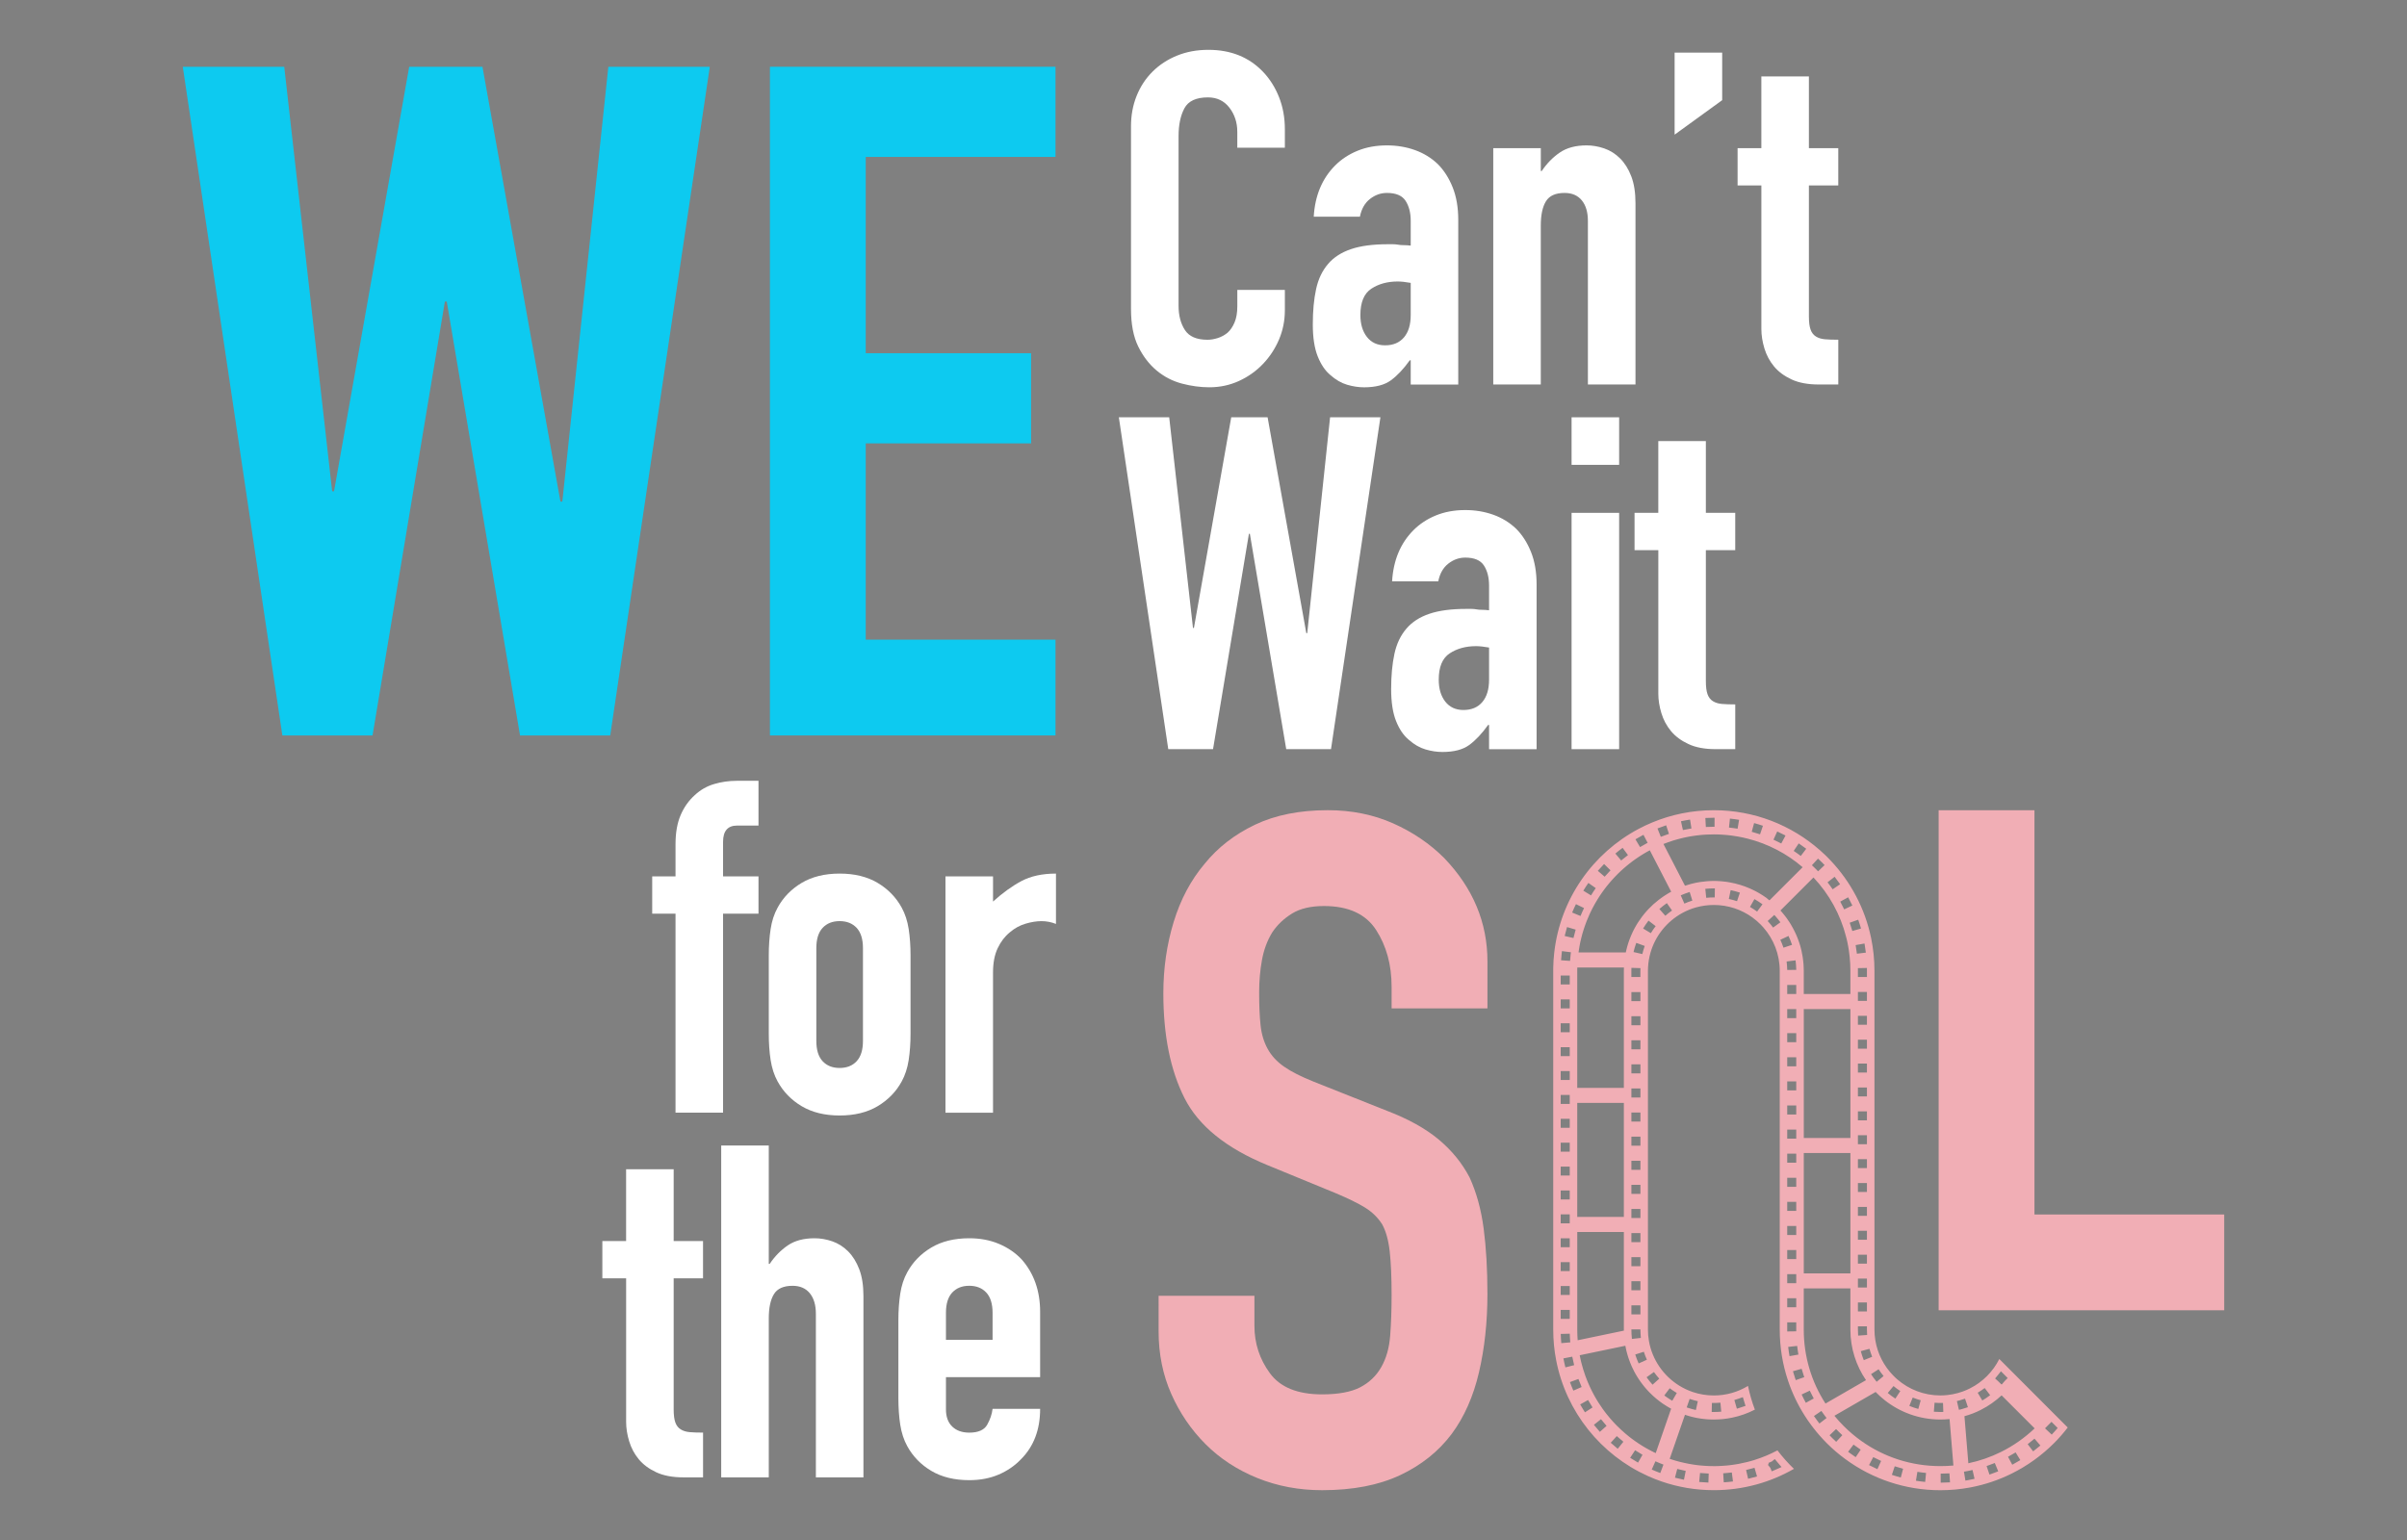 <?xml version="1.0" encoding="utf-8"?>
<!-- Generator: Adobe Illustrator 27.5.0, SVG Export Plug-In . SVG Version: 6.00 Build 0)  -->
<svg version="1.1" id="Layer_1" xmlns="http://www.w3.org/2000/svg" xmlns:xlink="http://www.w3.org/1999/xlink" x="0px" y="0px"
	 viewBox="0 0 1000 640" style="enable-background:new 0 0 1000 640;" xml:space="preserve">
<rect x="0" y="0" width="1000" height="640" fill="#808080" stroke="none"/>
<style type="text/css">
	.st0{fill:#0DCAF0;}
	.st1{fill:#F1AEB5;}
	.st2{fill:#FFFFFF;}
</style>
<g>
	<g>
		<path class="st0" d="M294.89,27.75l-41.37,277.89h-37.47l-30.44-180.32h-0.78l-30.05,180.32h-37.47L75.94,27.75h42.15
			l19.91,176.42h0.78L170,27.75h30.44l32.4,180.71h0.78l19.12-180.71H294.89z"/>
		<path class="st0" d="M319.87,305.65V27.75h118.65v37.47h-78.84v81.57h68.69v37.47h-68.69v81.57h78.84v39.81H319.87z"/>
	</g>
	<path class="st1" d="M617.96,419.07h-39.81v-8.98c0-9.11-2.15-16.98-6.44-23.61c-4.29-6.64-11.51-9.95-21.66-9.95
		c-5.46,0-9.89,1.04-13.27,3.12c-3.38,2.09-6.12,4.68-8.2,7.81c-2.09,3.38-3.51,7.22-4.29,11.51c-0.78,4.29-1.17,8.78-1.17,13.47
		c0,5.46,0.2,10.02,0.59,13.66c0.39,3.65,1.37,6.9,2.93,9.76c1.56,2.87,3.84,5.34,6.83,7.42c2.99,2.09,7.09,4.17,12.29,6.24
		l30.44,12.1c8.84,3.38,16,7.35,21.47,11.9c5.46,4.56,9.76,9.82,12.88,15.81c2.86,6.24,4.81,13.34,5.85,21.27
		c1.04,7.94,1.56,16.98,1.56,27.13c0,11.71-1.17,22.58-3.51,32.59c-2.34,10.02-6.12,18.54-11.32,25.57
		c-5.46,7.29-12.62,13.01-21.47,17.17c-8.85,4.16-19.65,6.24-32.39,6.24c-9.63,0-18.61-1.7-26.93-5.07
		c-8.33-3.38-15.48-8.06-21.47-14.05c-5.99-5.98-10.73-12.94-14.25-20.88c-3.51-7.93-5.27-16.59-5.27-25.96V538.5h39.81v12.49
		c0,7.29,2.15,13.86,6.44,19.71c4.29,5.85,11.51,8.78,21.66,8.78c6.76,0,12.03-0.98,15.81-2.93c3.77-1.95,6.7-4.74,8.78-8.39
		c2.08-3.64,3.32-8,3.71-13.08c0.39-5.07,0.59-10.73,0.59-16.98c0-7.28-0.26-13.27-0.78-17.95c-0.52-4.68-1.56-8.45-3.12-11.32
		c-1.82-2.86-4.23-5.2-7.22-7.03c-2.99-1.82-6.96-3.77-11.9-5.85l-28.49-11.71c-17.17-7.03-28.69-16.33-34.54-27.91
		c-5.85-11.57-8.78-26.08-8.78-43.52c0-10.4,1.43-20.3,4.29-29.66c2.86-9.37,7.15-17.43,12.88-24.2
		c5.46-6.76,12.42-12.16,20.88-16.2c8.45-4.03,18.54-6.05,30.25-6.05c9.89,0,18.93,1.82,27.13,5.46c8.2,3.65,15.28,8.46,21.27,14.44
		c11.97,12.49,17.95,26.8,17.95,42.93V419.07z"/>
	<polygon class="st1" points="924.06,504.72 924.06,544.53 805.42,544.53 805.42,336.72 845.23,336.72 845.23,504.72 	"/>
	<g>
		<path class="st2" d="M280.65,462.42v-82.71h-9.69v-15.5h9.69v-13.37c0-4.78,0.71-8.81,2.13-12.11c1.42-3.29,3.36-6.04,5.81-8.23
			c2.32-2.19,5-3.74,8.04-4.65c3.03-0.9,6.17-1.36,9.39-1.36h9.1v18.6h-8.91c-3.87,0-5.81,2.26-5.81,6.78v14.33h14.72v15.5h-14.72
			v82.71H280.65z"/>
		<path class="st2" d="M319.39,397.14c0-4,0.26-7.68,0.77-11.04c0.51-3.36,1.48-6.33,2.91-8.91c2.32-4.26,5.65-7.68,9.98-10.27
			c4.33-2.58,9.59-3.87,15.79-3.87c6.2,0,11.46,1.29,15.79,3.87c4.32,2.58,7.65,6.01,9.98,10.27c1.42,2.58,2.39,5.55,2.91,8.91
			c0.51,3.36,0.77,7.04,0.77,11.04v32.35c0,4-0.26,7.68-0.77,11.04c-0.52,3.36-1.49,6.33-2.91,8.91c-2.32,4.26-5.65,7.68-9.98,10.27
			c-4.33,2.58-9.59,3.87-15.79,3.87c-6.2,0-11.46-1.29-15.79-3.87c-4.33-2.58-7.65-6.01-9.98-10.27c-1.42-2.58-2.39-5.55-2.91-8.91
			c-0.52-3.36-0.77-7.04-0.77-11.04V397.14z M339.15,432.59c0,3.75,0.87,6.56,2.61,8.43c1.74,1.87,4.1,2.81,7.07,2.81
			c2.97,0,5.33-0.93,7.07-2.81c1.74-1.87,2.62-4.68,2.62-8.43v-38.55c0-3.74-0.87-6.55-2.62-8.43c-1.74-1.87-4.1-2.81-7.07-2.81
			c-2.97,0-5.33,0.94-7.07,2.81c-1.74,1.87-2.61,4.68-2.61,8.43V432.59z"/>
		<path class="st2" d="M392.8,462.42v-98.21h19.76v10.46c4-3.61,7.94-6.46,11.82-8.52c3.87-2.06,8.65-3.1,14.33-3.1v20.92
			c-1.94-0.77-3.94-1.16-6-1.16c-2.07,0-4.29,0.36-6.68,1.07c-2.39,0.71-4.55,1.91-6.49,3.58c-2.07,1.68-3.75,3.87-5.04,6.59
			c-1.29,2.71-1.94,6.07-1.94,10.07v58.3H392.8z"/>
	</g>
	<g>
		<path class="st2" d="M260.12,515.76v-29.83h19.76v29.83h12.2v15.5h-12.2v54.43c0,2.32,0.22,4.13,0.68,5.42
			c0.45,1.29,1.19,2.26,2.23,2.91c1.03,0.65,2.29,1.03,3.78,1.16c1.48,0.13,3.32,0.19,5.52,0.19v18.6h-8.14
			c-4.52,0-8.3-0.71-11.33-2.13c-3.04-1.42-5.46-3.23-7.26-5.42c-1.81-2.19-3.13-4.68-3.97-7.46c-0.84-2.78-1.26-5.45-1.26-8.04
			v-59.66h-9.88v-15.5H260.12z"/>
		<path class="st2" d="M299.63,613.97V476.05h19.76v49.2h0.39c2.06-3.1,4.55-5.65,7.46-7.65c2.91-2,6.62-3,11.14-3
			c2.45,0,4.91,0.42,7.36,1.26c2.45,0.84,4.65,2.23,6.59,4.16c1.94,1.94,3.49,4.42,4.65,7.46c1.16,3.04,1.74,6.75,1.74,11.14v75.35
			h-19.76v-67.99c0-3.61-0.84-6.46-2.52-8.52c-1.68-2.06-4.07-3.1-7.17-3.1c-3.75,0-6.33,1.16-7.75,3.49
			c-1.42,2.32-2.13,5.68-2.13,10.07v66.05H299.63z"/>
		<path class="st2" d="M432.12,572.32H393v13.37c0,3.1,0.87,5.49,2.61,7.17c1.74,1.68,4.1,2.52,7.07,2.52c3.74,0,6.23-1.1,7.46-3.29
			c1.23-2.19,1.97-4.39,2.23-6.59h19.76c0,8.65-2.65,15.63-7.94,20.92c-2.58,2.71-5.68,4.84-9.3,6.39
			c-3.62,1.55-7.68,2.32-12.2,2.32c-6.2,0-11.46-1.29-15.79-3.87c-4.33-2.58-7.65-6.01-9.98-10.27c-1.42-2.58-2.39-5.55-2.91-8.91
			c-0.52-3.36-0.77-7.04-0.77-11.04v-32.35c0-4,0.26-7.68,0.77-11.04c0.51-3.36,1.48-6.33,2.91-8.91c2.32-4.26,5.65-7.68,9.98-10.27
			c4.33-2.58,9.59-3.87,15.79-3.87c4.52,0,8.62,0.77,12.3,2.32c3.68,1.55,6.81,3.68,9.39,6.39c5.16,5.81,7.75,13.11,7.75,21.89
			V572.32z M393,556.83h19.37v-11.24c0-3.74-0.87-6.55-2.62-8.43c-1.74-1.87-4.1-2.81-7.07-2.81c-2.97,0-5.33,0.94-7.07,2.81
			c-1.74,1.87-2.61,4.68-2.61,8.43V556.83z"/>
	</g>
	<g>
		<path class="st2" d="M533.8,120.46v8.52c0,4.26-0.81,8.3-2.42,12.11c-1.62,3.81-3.84,7.2-6.68,10.17
			c-2.84,2.97-6.17,5.33-9.98,7.07c-3.81,1.74-7.91,2.62-12.3,2.62c-3.75,0-7.55-0.52-11.43-1.55c-3.87-1.03-7.36-2.84-10.46-5.42
			c-3.1-2.58-5.65-5.91-7.65-9.98c-2-4.07-3-9.26-3-15.59V52.47c0-4.52,0.77-8.72,2.32-12.59c1.55-3.87,3.74-7.23,6.59-10.07
			c2.84-2.84,6.23-5.07,10.17-6.68c3.94-1.61,8.3-2.42,13.08-2.42c9.3,0,16.85,3.04,22.66,9.1c2.84,2.97,5.07,6.49,6.68,10.56
			c1.61,4.07,2.42,8.49,2.42,13.27v7.75h-19.76V54.8c0-3.87-1.1-7.23-3.29-10.07c-2.2-2.84-5.17-4.26-8.91-4.26
			c-4.91,0-8.17,1.52-9.78,4.55c-1.62,3.04-2.42,6.88-2.42,11.53v70.51c0,4,0.87,7.36,2.62,10.07c1.74,2.71,4.87,4.07,9.39,4.07
			c1.29,0,2.68-0.22,4.17-0.68c1.48-0.45,2.87-1.19,4.16-2.23c1.16-1.03,2.13-2.45,2.91-4.26c0.77-1.81,1.16-4.07,1.16-6.78v-6.78
			H533.8z"/>
		<path class="st2" d="M586.09,159.79v-10.07h-0.39c-2.58,3.62-5.2,6.39-7.84,8.33c-2.65,1.94-6.36,2.91-11.14,2.91
			c-2.32,0-4.68-0.36-7.07-1.07c-2.39-0.71-4.68-2.03-6.88-3.97c-2.2-1.81-3.97-4.42-5.33-7.84c-1.36-3.42-2.03-7.84-2.03-13.27
			c0-5.55,0.45-10.43,1.36-14.62c0.9-4.2,2.58-7.71,5.04-10.56c2.32-2.71,5.49-4.75,9.49-6.1c4-1.36,9.1-2.03,15.3-2.03
			c0.64,0,1.36,0,2.13,0c0.77,0,1.48,0.07,2.13,0.19c0.65,0.13,1.42,0.19,2.32,0.19c0.9,0,1.87,0.07,2.91,0.19V91.8
			c0-3.36-0.71-6.13-2.13-8.33c-1.42-2.19-4-3.29-7.75-3.29c-2.58,0-4.94,0.84-7.07,2.52c-2.13,1.68-3.52,4.13-4.16,7.36H545.8
			c0.51-8.78,3.49-15.88,8.91-21.31c2.58-2.58,5.68-4.62,9.3-6.1c3.61-1.48,7.68-2.23,12.2-2.23c4.13,0,8.01,0.65,11.62,1.94
			c3.61,1.29,6.78,3.23,9.49,5.81c2.58,2.58,4.65,5.81,6.2,9.69c1.55,3.87,2.32,8.4,2.32,13.56v68.38H586.09z M586.09,117.56
			c-2.2-0.39-4-0.58-5.42-0.58c-4.26,0-7.91,1-10.94,3c-3.04,2-4.55,5.65-4.55,10.94c0,3.75,0.9,6.78,2.71,9.1
			c1.81,2.32,4.32,3.49,7.55,3.49c3.36,0,5.97-1.1,7.84-3.29c1.87-2.19,2.81-5.29,2.81-9.3V117.56z"/>
		<path class="st2" d="M620.38,159.79V61.58h19.76v9.49h0.39c2.06-3.1,4.55-5.65,7.46-7.65c2.91-2,6.62-3,11.14-3
			c2.45,0,4.91,0.42,7.36,1.26c2.45,0.84,4.65,2.23,6.59,4.16c1.94,1.94,3.49,4.42,4.65,7.46c1.16,3.04,1.74,6.75,1.74,11.14v75.35
			H659.7V91.8c0-3.61-0.84-6.46-2.52-8.52c-1.68-2.06-4.07-3.1-7.17-3.1c-3.75,0-6.33,1.16-7.75,3.49
			c-1.42,2.32-2.13,5.68-2.13,10.07v66.05H620.38z"/>
		<path class="st2" d="M695.73,55.96V21.87h19.76v19.76L695.73,55.96z"/>
		<path class="st2" d="M731.76,61.58V31.75h19.76v29.83h12.2v15.5h-12.2v54.43c0,2.32,0.22,4.13,0.68,5.42
			c0.45,1.29,1.19,2.26,2.23,2.91c1.03,0.65,2.29,1.03,3.78,1.16c1.48,0.13,3.32,0.19,5.52,0.19v18.6h-8.14
			c-4.52,0-8.3-0.71-11.33-2.13c-3.04-1.42-5.46-3.23-7.26-5.42c-1.81-2.19-3.13-4.68-3.97-7.46c-0.84-2.78-1.26-5.45-1.26-8.04
			V77.07h-9.88v-15.5H731.76z"/>
	</g>
	<g>
		<path class="st2" d="M573.5,173.42l-20.53,137.92h-18.6l-15.11-89.49h-0.39l-14.91,89.49h-18.6l-20.53-137.92h20.92l9.88,87.55
			h0.39l15.5-87.55h15.11l16.08,89.69h0.39l9.49-89.69H573.5z"/>
		<path class="st2" d="M618.64,311.34v-10.07h-0.39c-2.58,3.62-5.2,6.39-7.84,8.33c-2.65,1.94-6.36,2.91-11.14,2.91
			c-2.32,0-4.68-0.36-7.07-1.07c-2.39-0.71-4.68-2.03-6.88-3.97c-2.2-1.81-3.97-4.42-5.33-7.84c-1.36-3.42-2.03-7.84-2.03-13.27
			c0-5.55,0.45-10.43,1.36-14.62c0.9-4.2,2.58-7.71,5.04-10.56c2.32-2.71,5.49-4.75,9.49-6.1c4-1.36,9.1-2.03,15.3-2.03
			c0.65,0,1.36,0,2.13,0s1.48,0.07,2.13,0.19c0.64,0.13,1.42,0.19,2.32,0.19c0.9,0,1.87,0.07,2.91,0.19v-10.27
			c0-3.36-0.71-6.13-2.13-8.33c-1.42-2.19-4-3.29-7.75-3.29c-2.58,0-4.94,0.84-7.07,2.52c-2.13,1.68-3.52,4.13-4.16,7.36h-19.18
			c0.52-8.78,3.49-15.88,8.91-21.31c2.58-2.58,5.68-4.62,9.3-6.1c3.61-1.48,7.68-2.23,12.2-2.23c4.13,0,8,0.65,11.62,1.94
			c3.61,1.29,6.78,3.23,9.49,5.81c2.58,2.58,4.65,5.81,6.2,9.69c1.55,3.87,2.32,8.4,2.32,13.56v68.38H618.64z M618.64,269.11
			c-2.2-0.39-4-0.58-5.42-0.58c-4.26,0-7.91,1-10.94,3c-3.04,2-4.55,5.65-4.55,10.94c0,3.75,0.9,6.78,2.71,9.1
			c1.81,2.32,4.33,3.49,7.55,3.49c3.36,0,5.97-1.1,7.84-3.29c1.87-2.19,2.81-5.29,2.81-9.3V269.11z"/>
		<path class="st2" d="M652.92,193.18v-19.76h19.76v19.76H652.92z M652.92,311.34v-98.21h19.76v98.21H652.92z"/>
		<path class="st2" d="M688.95,213.13V183.3h19.76v29.83h12.2v15.5h-12.2v54.43c0,2.32,0.22,4.13,0.68,5.42
			c0.45,1.29,1.19,2.26,2.23,2.91c1.03,0.65,2.29,1.03,3.78,1.16c1.48,0.13,3.32,0.19,5.52,0.19v18.6h-8.14
			c-4.52,0-8.3-0.71-11.33-2.13c-3.04-1.42-5.46-3.23-7.26-5.42c-1.81-2.19-3.13-4.68-3.97-7.46c-0.84-2.78-1.26-5.45-1.26-8.04
			v-59.66h-9.88v-15.5H688.95z"/>
	</g>
	<path d="M684.99,602.43c0.94,0.52,1.91,1.01,2.89,1.46C686.89,603.43,685.93,602.94,684.99,602.43z M748.44,395.07
		c0.19,0.86,0.36,1.74,0.5,2.62C748.81,396.81,748.64,395.93,748.44,395.07z M739.87,378.56c-0.02-0.01-0.04-0.03-0.05-0.05
		c0.04,0.04,0.07,0.07,0.1,0.12c0.04,0.04,0.07,0.07,0.11,0.11C739.97,378.68,739.92,378.61,739.87,378.56z M735,374.01
		c-0.04-0.03-0.08-0.06-0.12-0.09c-0.08-0.06-0.15-0.12-0.23-0.17c0.15,0.11,0.31,0.23,0.46,0.36
		C735.08,374.07,735.04,374.03,735,374.01z M747.79,392.62c-0.04-0.12-0.07-0.23-0.11-0.35c0.04,0.13,0.08,0.26,0.12,0.39
		c0.03,0.09,0.06,0.19,0.09,0.29C747.85,392.84,747.82,392.73,747.79,392.62z M746.79,389.76c-0.03-0.08-0.06-0.16-0.1-0.24
		c0.09,0.23,0.18,0.46,0.27,0.69C746.9,390.06,746.85,389.91,746.79,389.76z M747.1,390.58c0.04,0.11,0.08,0.21,0.11,0.32
		c0.08,0.22,0.16,0.44,0.24,0.67C747.34,391.24,747.22,390.91,747.1,390.58z M744.3,384.64c-0.08-0.14-0.16-0.27-0.24-0.41
		c0.11,0.19,0.22,0.39,0.34,0.59C744.37,384.76,744.33,384.7,744.3,384.64z M745.14,386.16c-0.06-0.11-0.11-0.22-0.17-0.32
		c0.09,0.17,0.19,0.36,0.28,0.54C745.21,386.3,745.17,386.23,745.14,386.16z M742.92,382.47c0.04,0.06,0.09,0.13,0.13,0.2
		c0.17,0.24,0.32,0.49,0.49,0.74C743.35,383.09,743.14,382.77,742.92,382.47z M742.37,381.67c0.08,0.11,0.16,0.22,0.24,0.34
		c0.06,0.07,0.11,0.15,0.16,0.22C742.64,382.05,742.51,381.86,742.37,381.67z M740.77,379.61c0.05,0.05,0.09,0.11,0.13,0.16h0.01
		C740.86,379.71,740.81,379.66,740.77,379.61z M732.6,372.28c0.04,0.03,0.09,0.06,0.14,0.09c0.16,0.1,0.31,0.21,0.47,0.32
		C733.01,372.54,732.81,372.4,732.6,372.28z M728.29,369.81c0.08,0.03,0.14,0.07,0.22,0.11c0.03,0.01,0.07,0.03,0.1,0.04
		C728.5,369.92,728.4,369.87,728.29,369.81z M727.76,369.56c0.03,0.01,0.04,0.02,0.07,0.04c0.01,0.01,0.03,0.01,0.04,0.01
		C727.83,369.6,727.8,369.58,727.76,369.56z"/>
	<path d="M747.79,392.62c-0.04-0.12-0.07-0.23-0.11-0.35c0.04,0.13,0.08,0.26,0.12,0.39C747.8,392.65,747.79,392.63,747.79,392.62z
		 M735,374.01c-0.04-0.03-0.08-0.06-0.12-0.09c-0.08-0.06-0.15-0.12-0.23-0.17c0.15,0.11,0.31,0.23,0.46,0.36
		C735.08,374.07,735.04,374.03,735,374.01z"/>
	<path d="M739.87,378.56c-0.02-0.01-0.04-0.03-0.05-0.05c0.04,0.04,0.07,0.07,0.1,0.12C739.9,378.6,739.88,378.58,739.87,378.56z
		 M744.3,384.64c-0.08-0.14-0.16-0.27-0.24-0.41c0.11,0.19,0.22,0.39,0.34,0.59C744.37,384.76,744.33,384.7,744.3,384.64z
		 M745.14,386.16c-0.06-0.11-0.11-0.22-0.17-0.32c0.09,0.17,0.19,0.36,0.28,0.54C745.21,386.3,745.17,386.23,745.14,386.16z
		 M746.79,389.76c-0.03-0.08-0.06-0.16-0.1-0.24c0.09,0.23,0.18,0.46,0.27,0.69C746.9,390.06,746.85,389.91,746.79,389.76z
		 M747.1,390.58c0.04,0.11,0.08,0.21,0.11,0.32c0.08,0.22,0.16,0.44,0.24,0.67C747.34,391.24,747.22,390.91,747.1,390.58z"/>
	<path class="st1" d="M830.62,564.78c-2.64,5.26-6.91,9.55-12.16,12.2c-1.02,0.52-2.07,0.97-3.16,1.36
		c-0.66,0.24-1.32,0.44-2.01,0.62c-1.35,0.37-2.74,0.64-4.16,0.79c-0.99,0.11-1.99,0.17-3.01,0.17c-6.82,0-13.07-2.51-17.86-6.65
		c-0.66-0.57-1.28-1.16-1.87-1.79c-0.89-0.92-1.71-1.89-2.46-2.93c-3.26-4.51-5.18-10.03-5.18-16v-149.1
		c0-4.66-0.48-9.22-1.39-13.61c-2.55-12.34-8.52-23.44-16.86-32.26c-0.47-0.49-0.94-0.98-1.42-1.46c-0.26-0.26-0.51-0.51-0.77-0.76
		c-0.75-0.72-1.52-1.42-2.3-2.11h-0.01c-11.74-10.3-27.13-16.54-43.98-16.54c-9.05,0-17.67,1.8-25.54,5.07
		c-1.94,0.79-3.82,1.69-5.66,2.66c-19,10.07-32.56,29.04-35.1,51.37c-0.24,2.06-0.38,4.14-0.42,6.25c-0.01,0.46-0.01,0.93-0.01,1.39
		v149.1c0,2.19,0.11,4.36,0.31,6.49c0.2,2.09,0.5,4.16,0.9,6.2c4.14,21.53,18.63,39.38,38.09,48.16c1.89,0.86,3.84,1.62,5.82,2.31
		c6.78,2.32,14.05,3.58,21.62,3.58c12.11,0,23.47-3.22,33.26-8.86c-2.47-2.38-4.76-4.95-6.84-7.68c-3.02,1.6-6.2,2.94-9.51,3.97
		c0.01,0,0.01,0.01,0.01,0.01c-0.47,0.14-0.94,0.28-1.41,0.41c-0.3,0.09-0.61,0.17-0.91,0.25c-0.26,0.07-0.51,0.14-0.77,0.2
		c-1.11,0.28-2.24,0.52-3.37,0.74c-0.21,0.04-0.41,0.08-0.62,0.11c-0.31,0.05-0.61,0.11-0.91,0.15c-0.47,0.07-0.94,0.14-1.41,0.21
		c-0.36,0.05-0.71,0.09-1.07,0.13c-0.32,0.04-0.66,0.07-0.99,0.11c-0.77,0.07-1.56,0.13-2.33,0.17c-0.24,0.02-0.49,0.03-0.74,0.03
		c-0.14,0.01-0.28,0.02-0.42,0.02c-0.27,0.01-0.54,0.02-0.81,0.03c-0.39,0.01-0.77,0.01-1.16,0.01c-0.58,0-1.16-0.01-1.74-0.03
		c-0.34-0.01-0.67-0.02-1-0.04c-0.13,0-0.26-0.01-0.38-0.02c-0.36-0.02-0.72-0.04-1.09-0.07c-0.09-0.01-0.18-0.01-0.27-0.02
		c-0.44-0.03-0.88-0.07-1.32-0.11c-0.41-0.04-0.81-0.09-1.22-0.14c-0.19-0.03-0.38-0.05-0.57-0.08c-0.33-0.04-0.66-0.09-0.99-0.14
		c-0.06-0.01-0.12-0.01-0.19-0.03c-0.31-0.05-0.62-0.1-0.94-0.16c-0.24-0.04-0.49-0.08-0.74-0.13c-1.19-0.22-2.36-0.48-3.51-0.77
		c-0.36-0.09-0.72-0.18-1.07-0.28c-0.02-0.01-0.05-0.01-0.07-0.02c-0.26-0.06-0.51-0.14-0.76-0.21c-0.23-0.07-0.46-0.13-0.69-0.21
		c-0.61-0.18-1.21-0.37-1.8-0.58l6.35-18.3c0.24,0.08,0.47,0.16,0.71,0.23c0.24,0.07,0.47,0.15,0.72,0.22
		c0.21,0.07,0.43,0.13,0.65,0.19c0.19,0.06,0.39,0.11,0.59,0.16c0.19,0.05,0.38,0.1,0.57,0.14c0.12,0.03,0.24,0.06,0.37,0.09
		c0.29,0.07,0.57,0.13,0.86,0.19c0.31,0.06,0.61,0.12,0.92,0.17c0.28,0.06,0.57,0.1,0.85,0.14c0.04,0.01,0.07,0.01,0.11,0.02
		c0.22,0.03,0.44,0.06,0.66,0.09c0.62,0.08,1.24,0.15,1.87,0.2c0.26,0.02,0.51,0.04,0.77,0.06c0.16,0.01,0.32,0.02,0.48,0.02
		c0.3,0.02,0.6,0.03,0.9,0.04c0.32,0.01,0.64,0.01,0.96,0.01c0.66,0,1.32-0.02,1.98-0.06c0.56-0.02,1.12-0.07,1.69-0.12
		c1.32-0.13,2.64-0.33,3.94-0.6c3.33-0.69,6.5-1.82,9.44-3.34c-1.2-3.17-2.16-6.47-2.86-9.85c-4.14,2.52-9,3.97-14.19,3.97
		c-3.04,0-5.98-0.5-8.72-1.42c-2.01-0.68-3.91-1.58-5.68-2.68c-6.52-4.05-11.23-10.76-12.58-18.61c-0.26-1.51-0.4-3.07-0.4-4.66
		v-149.1c0-0.47,0.01-0.93,0.04-1.39c0.11-2.16,0.47-4.25,1.05-6.25c2.04-7.03,6.84-12.9,13.14-16.37c1.82-1,3.77-1.81,5.81-2.37
		h0.01c2.33-0.64,4.79-0.99,7.33-0.99c5.97,0,11.49,1.91,15.99,5.16c1.23,0.89,2.39,1.88,3.45,2.96c0.41,0.41,0.79,0.83,1.17,1.26
		c4.22,4.82,6.77,11.12,6.77,18v149.1c0,7.39,1.2,14.5,3.42,21.15c1.73,5.17,4.07,10.07,6.95,14.59c0.86,1.36,1.77,2.69,2.74,3.98
		c0.29,0.39,0.58,0.77,0.87,1.15c1.76,2.27,3.67,4.44,5.7,6.46c2.36,2.35,4.9,4.52,7.59,6.49c11.05,8.12,24.7,12.92,39.47,12.92
		c2.11,0,4.19-0.1,6.25-0.29c2.1-0.19,4.17-0.49,6.2-0.87c6.04-1.14,11.79-3.09,17.13-5.74c6.55-3.24,12.48-7.52,17.6-12.63
		c2.05-2.05,3.96-4.23,5.72-6.53L830.62,564.78z M734.66,607.98c0.48-0.2,0.97-0.4,1.45-0.61l1.24-1.01
		c0.38,0.47,0.77,0.94,1.17,1.41l1.63,1.91l-2.29,1.02c-0.59,0.26-1.18,0.51-1.78,0.76l-0.6-1.48c-0.35-0.41-0.69-0.83-1.03-1.25
		l0.4-0.32L734.66,607.98z M728.92,609.99l1.05,3.6c-1.22,0.36-2.47,0.68-3.71,0.97l-0.84-3.66
		C726.59,610.63,727.77,610.33,728.92,609.99z M719.5,611.95l0.47,3.72c-1.26,0.16-2.55,0.28-3.82,0.36l-0.24-3.74
		C717.1,612.21,718.31,612.1,719.5,611.95z M706.29,612.15c1.19,0.11,2.4,0.19,3.6,0.23l-0.13,3.75c-1.28-0.05-2.56-0.13-3.82-0.25
		L706.29,612.15z M696.82,610.47c1.16,0.3,2.34,0.57,3.52,0.81l-0.73,3.68c-1.25-0.25-2.51-0.54-3.74-0.86L696.82,610.47z
		 M722.22,581.29l1.86-0.66l0.68,2.24c0.07,0.23,0.14,0.45,0.21,0.67c0.08,0.26,0.15,0.49,0.23,0.71l-1.72,0.57
		c-0.43,0.15-0.86,0.3-1.3,0.43l-0.54,0.18c0,0,0-0.01-0.01-0.02c-0.01,0-0.03,0.01-0.04,0.01l-0.53-1.83h0l-0.51-1.77
		C721.11,581.67,721.67,581.48,722.22,581.29z M711.22,583.04c1.18,0.03,2.37-0.01,3.54-0.11l0.34,3.73
		c-1.02,0.09-2.06,0.14-3.09,0.14c-0.29,0-0.59,0-0.88-0.01L711.22,583.04z M701.98,581.36l0.32,0.11c1,0.34,2.04,0.62,3.07,0.85
		l-0.81,3.66c-1.17-0.26-2.33-0.58-3.46-0.96l-0.36-0.13L701.98,581.36z M803.72,582.95c1.16,0.09,2.35,0.12,3.51,0.08l0.13,3.75
		c-0.41,0.01-0.81,0.02-1.22,0.02c-0.9,0-1.81-0.04-2.71-0.11L803.72,582.95z M794.65,580.8c1.08,0.44,2.19,0.82,3.32,1.13l-1,3.61
		c-1.26-0.35-2.52-0.78-3.73-1.27L794.65,580.8z M786.67,576.02c0.9,0.74,1.85,1.45,2.82,2.08l-2.05,3.14
		c-1.09-0.71-2.16-1.5-3.17-2.34L786.67,576.02z M780.48,569.04c0.29,0.44,0.59,0.89,0.91,1.33c0.36,0.5,0.75,1.01,1.16,1.5
		l-2.89,2.38c-0.46-0.56-0.9-1.13-1.3-1.69c-0.35-0.48-0.69-0.98-1.02-1.48L780.48,569.04z M777.8,563.86l-3.48,1.4
		c-0.49-1.21-0.91-2.47-1.25-3.74l3.62-0.98C776.99,561.67,777.36,562.78,777.8,563.86z M771.97,555.06
		c-0.06-0.83-0.09-1.67-0.09-2.51v-1.35h3.75v1.35c0,0.74,0.03,1.5,0.08,2.24L771.97,555.06z M775.63,422.16v3.72h-3.75v-3.72
		H775.63z M771.88,415.96v-3.72h3.75v3.72H771.88z M775.63,432.09v3.72h-3.75v-3.72H775.63z M775.63,442.01v3.72h-3.75v-3.72H775.63
		z M775.63,451.94v3.72h-3.75v-3.72H775.63z M775.63,461.87v3.72h-3.75v-3.72H775.63z M775.63,471.79v3.72h-3.75v-3.72H775.63z
		 M775.63,481.72v3.72h-3.75v-3.72H775.63z M775.63,491.65v3.72h-3.75v-3.72H775.63z M775.63,501.57v3.72h-3.75v-3.72H775.63z
		 M775.63,511.5v3.72h-3.75v-3.72H775.63z M775.63,521.43v3.72h-3.75v-3.72H775.63z M775.63,531.35v3.72h-3.75v-3.72H775.63z
		 M775.63,541.28V545h-3.75v-3.72H775.63z M775.63,403.46v2.57h-3.75v-2.57c0-0.37,0-0.75-0.01-1.12l3.75-0.07
		C775.62,402.67,775.63,403.06,775.63,403.46z M775.18,395.9l-3.72,0.44c-0.14-1.19-0.32-2.39-0.53-3.57l3.69-0.66
		C774.84,393.36,775.03,394.63,775.18,395.9z M773.17,385.88l-3.6,1.03c-0.33-1.15-0.7-2.3-1.1-3.44l3.53-1.25
		C772.43,383.43,772.82,384.66,773.17,385.88z M767.83,372.9c0.61,1.12,1.2,2.27,1.74,3.42l-3.39,1.6
		c-0.51-1.08-1.06-2.16-1.64-3.22L767.83,372.9z M762.21,364.37c0.78,1.01,1.55,2.05,2.27,3.09l-3.09,2.12
		c-0.68-0.99-1.39-1.97-2.13-2.91L762.21,364.37z M766.96,389.29c0.12,0.45,0.24,0.91,0.34,1.37c0.09,0.41,0.19,0.81,0.27,1.22
		c0.1,0.47,0.19,0.95,0.27,1.42c0.05,0.28,0.1,0.56,0.14,0.85c0.05,0.27,0.09,0.56,0.14,0.83c0.13,0.87,0.24,1.76,0.33,2.64
		c0.2,1.93,0.3,3.88,0.3,5.83v9.65h-19.37v-9.65c0-0.41-0.01-0.81-0.03-1.21c0-0.24-0.01-0.47-0.03-0.71
		c-0.01-0.29-0.03-0.57-0.05-0.85c-0.01-0.09-0.01-0.19-0.02-0.27c-0.03-0.26-0.05-0.51-0.08-0.77c-0.04-0.36-0.07-0.71-0.12-1.06
		c-0.03-0.24-0.06-0.47-0.1-0.72c-0.01-0.06-0.01-0.12-0.02-0.17c-0.14-0.88-0.31-1.76-0.5-2.62c-0.01-0.06-0.03-0.12-0.04-0.18
		c-0.09-0.4-0.19-0.8-0.31-1.2c-0.04-0.14-0.07-0.27-0.11-0.41c-0.03-0.11-0.06-0.22-0.09-0.33c-0.03-0.09-0.06-0.19-0.09-0.29
		c-0.04-0.13-0.08-0.26-0.12-0.39c-0.08-0.24-0.15-0.47-0.23-0.7c-0.07-0.22-0.16-0.45-0.24-0.67c-0.04-0.11-0.08-0.22-0.11-0.32
		c-0.05-0.12-0.09-0.24-0.14-0.37c-0.09-0.23-0.17-0.46-0.27-0.69c-0.04-0.11-0.08-0.22-0.13-0.32c-0.06-0.15-0.12-0.3-0.19-0.45
		c-0.07-0.15-0.13-0.3-0.2-0.44c-0.01-0.03-0.02-0.05-0.03-0.07c-0.02-0.05-0.04-0.1-0.07-0.15c-0.02-0.04-0.04-0.09-0.06-0.13
		c-0.04-0.09-0.08-0.18-0.12-0.27c-0.02-0.05-0.05-0.09-0.07-0.14c-0.05-0.1-0.1-0.21-0.15-0.31c-0.01-0.02-0.02-0.04-0.03-0.07
		c-0.11-0.22-0.22-0.45-0.34-0.67c-0.02-0.04-0.04-0.07-0.06-0.11c-0.09-0.18-0.19-0.36-0.28-0.54l-0.13-0.24
		c-0.14-0.26-0.28-0.52-0.43-0.77c-0.12-0.2-0.23-0.39-0.34-0.59c-0.08-0.12-0.14-0.24-0.22-0.36c-0.04-0.07-0.09-0.14-0.14-0.22
		c-0.01-0.03-0.03-0.04-0.04-0.07c-0.02-0.03-0.04-0.06-0.06-0.09c-0.02-0.03-0.04-0.06-0.06-0.09c-0.16-0.25-0.32-0.49-0.49-0.74
		c-0.14-0.22-0.29-0.44-0.45-0.66c-0.07-0.11-0.16-0.22-0.24-0.34c-0.06-0.08-0.12-0.16-0.17-0.24c-0.17-0.24-0.36-0.49-0.54-0.72
		c-0.24-0.32-0.49-0.63-0.75-0.94c-0.19-0.23-0.38-0.46-0.58-0.69c-0.06-0.07-0.12-0.15-0.19-0.22c-0.04-0.04-0.07-0.08-0.1-0.12
		c-0.04-0.04-0.07-0.07-0.11-0.11c-0.03-0.04-0.06-0.08-0.1-0.12c-0.01-0.02-0.03-0.03-0.04-0.04c-0.03-0.03-0.05-0.06-0.07-0.09
		l13.69-13.69l0.03-0.03C759.98,371.64,764.62,380.08,766.96,389.29z M749.39,472.93v-53.57h19.37v53.57H749.39z M768.76,479.18
		v50.03h-19.37v-50.03H768.76z M742.51,533.27v-3.76h3.75v3.76H742.51z M746.26,539.53v3.76h-3.75v-3.76H746.26z M742.51,523.26
		v-3.76h3.75v3.76H742.51z M742.51,513.25v-3.76h3.75v3.76H742.51z M742.51,503.23v-3.76h3.75v3.76H742.51z M742.51,493.22v-3.76
		h3.75v3.76H742.51z M742.51,483.2v-3.76h3.75v3.76H742.51z M742.51,473.19v-3.76h3.75v3.76H742.51z M742.51,463.17v-3.76h3.75v3.76
		H742.51z M742.51,453.16v-3.76h3.75v3.76H742.51z M742.51,443.14v-3.76h3.75v3.76H742.51z M742.51,433.13v-3.76h3.75v3.76H742.51z
		 M742.51,423.12v-3.76h3.75v3.76H742.51z M742.51,413.1v-3.76h3.75v3.76H742.51z M755.3,356.83c0.28,0.26,0.56,0.52,0.81,0.76
		c0.26,0.25,0.5,0.49,0.78,0.76c0.39,0.38,0.77,0.77,1.15,1.17l-2.71,2.59c-0.35-0.37-0.71-0.74-1.08-1.1
		c-0.27-0.27-0.51-0.5-0.74-0.73c-0.23-0.22-0.48-0.45-0.74-0.7L755.3,356.83z M747.29,350.5c1.06,0.71,2.11,1.46,3.12,2.23
		l-2.27,2.99c-0.95-0.72-1.94-1.43-2.94-2.09L747.29,350.5z M738.36,345.54c1.16,0.53,2.32,1.1,3.44,1.69l-1.76,3.31
		c-1.05-0.56-2.14-1.09-3.24-1.59L738.36,345.54z M728.75,342.06c1.23,0.33,2.46,0.71,3.67,1.12l-1.2,3.55
		c-1.14-0.38-2.3-0.74-3.45-1.05L728.75,342.06z M718.71,340.19c1.27,0.13,2.55,0.31,3.8,0.51l-0.62,3.7
		c-1.18-0.2-2.38-0.36-3.58-0.48L718.71,340.19z M712.01,339.84l0.32,0l-0.02,3.75l-0.3,0c-1.11,0-2.22,0.03-3.31,0.09l-0.2-3.74
		C709.65,339.87,710.83,339.84,712.01,339.84z M702.14,340.6l0.58,3.7c-1.18,0.18-2.38,0.41-3.55,0.66l-0.8-3.66
		C699.62,341.03,700.89,340.79,702.14,340.6z M692.21,342.98l1.17,3.56c-1.13,0.37-2.27,0.79-3.39,1.23l-1.38-3.48
		C689.79,343.82,691,343.38,692.21,342.98z M682.29,347.2c0.16-0.09,0.33-0.17,0.5-0.26l1.73,3.33c-0.15,0.08-0.31,0.16-0.46,0.24
		c-0.91,0.48-1.81,0.99-2.69,1.52l-1.92-3.22C680.37,348.25,681.33,347.71,682.29,347.2z M674.12,352.35l2.23,3.01
		c-0.97,0.72-1.92,1.47-2.83,2.24l-2.41-2.87C672.08,353.91,673.09,353.11,674.12,352.35z M666.42,359.07l2.68,2.62
		c-0.84,0.86-1.66,1.75-2.44,2.66l-2.84-2.45C664.66,360.94,665.53,359.99,666.42,359.07z M659.9,366.94l3.07,2.15
		c-0.69,0.98-1.35,1.99-1.98,3.02l-3.19-1.96C658.46,369.06,659.17,367.98,659.9,366.94z M654.73,375.75l3.37,1.63
		c-0.52,1.08-1.02,2.18-1.47,3.29l-3.47-1.43C653.65,378.07,654.17,376.89,654.73,375.75z M674.64,511.98v40.57
		c0,0.15,0,0.29,0.01,0.44l-19.2,4c-0.05-0.59-0.09-1.19-0.11-1.79c-0.01-0.29-0.03-0.59-0.03-0.89c-0.01-0.17-0.01-0.34-0.01-0.51
		c-0.01-0.41-0.02-0.83-0.02-1.24v-40.57H674.64z M655.27,505.73v-47.39h19.37v47.39H655.27z M674.64,403.46v48.64h-19.37v-48.64
		c0-0.47,0.01-0.93,0.02-1.39h19.38C674.65,402.53,674.64,402.99,674.64,403.46z M651.03,385.27l3.59,1.07
		c-0.34,1.15-0.65,2.32-0.92,3.49l-3.65-0.85C650.34,387.74,650.67,386.49,651.03,385.27z M648.81,396.17
		c0.03-0.3,0.07-0.6,0.11-0.9l3.72,0.47c-0.04,0.28-0.07,0.57-0.1,0.85c-0.1,0.9-0.19,1.83-0.25,2.74l-3.74-0.26
		C648.61,398.1,648.7,397.12,648.81,396.17z M648.4,405.41h3.75v3.72h-3.75V405.41z M648.4,415.34h3.75v3.72h-3.75V415.34z
		 M648.4,425.26h3.75v3.72h-3.75V425.26z M648.4,435.19h3.75v3.72h-3.75V435.19z M648.4,445.11h3.75v3.72h-3.75V445.11z
		 M648.4,455.04h3.75v3.72h-3.75V455.04z M648.4,464.97h3.75v3.72h-3.75V464.97z M648.4,474.89h3.75v3.72h-3.75V474.89z
		 M648.4,484.82h3.75v3.72h-3.75V484.82z M648.4,494.75h3.75v3.72h-3.75V494.75z M648.4,504.67h3.75v3.72h-3.75V504.67z
		 M648.4,514.6h3.75v3.72h-3.75V514.6z M648.4,524.53h3.75v3.72h-3.75V524.53z M648.4,534.45h3.75v3.72h-3.75V534.45z M648.4,544.38
		h3.75v3.72h-3.75V544.38z M648.42,554.36l3.75-0.1c0.03,1.2,0.1,2.41,0.21,3.6l-3.73,0.33
		C648.53,556.92,648.46,555.63,648.42,554.36z M649.55,564.62l-0.02-0.1l3.68-0.71l0.01,0.07c0.23,1.18,0.48,2.33,0.77,3.46
		l-3.63,0.92C650.05,567.06,649.78,565.83,649.55,564.62z M652.24,574.37l3.52-1.29c0.41,1.12,0.86,2.25,1.34,3.35l-3.44,1.49
		C653.15,576.76,652.68,575.56,652.24,574.37z M658.48,586.94c-0.69-1.07-1.35-2.18-1.98-3.29l3.27-1.83
		c0.58,1.04,1.21,2.08,1.86,3.09L658.48,586.94z M664.67,595.06c-0.85-0.95-1.68-1.93-2.48-2.93l2.94-2.33
		c0.74,0.93,1.53,1.86,2.33,2.76L664.67,595.06z M672.09,602.09c-0.99-0.8-1.97-1.64-2.91-2.5l2.52-2.77
		c0.89,0.81,1.81,1.6,2.74,2.35L672.09,602.09z M680.53,607.84c-1.1-0.63-2.2-1.3-3.27-2l2.05-3.14c1.01,0.66,2.04,1.29,3.08,1.88
		L680.53,607.84z M689.78,612.17c-1.19-0.45-2.39-0.93-3.55-1.45l1.52-3.43c1.09,0.49,2.22,0.95,3.34,1.37L689.78,612.17z
		 M693.69,576.93c0.73,0.55,1.49,1.07,2.27,1.55c0.23,0.14,0.45,0.28,0.68,0.41l-1.89,3.24c-0.26-0.15-0.51-0.3-0.77-0.46
		c-0.87-0.54-1.72-1.12-2.54-1.74L693.69,576.93z M691.39,583.7c0.36,0.24,0.72,0.47,1.09,0.69c0.24,0.15,0.49,0.3,0.74,0.45
		c0.35,0.2,0.71,0.4,1.06,0.59l-6.4,18.46c-0.98-0.46-1.94-0.94-2.89-1.46c-0.09-0.06-0.19-0.11-0.29-0.16
		c-0.42-0.22-0.84-0.46-1.26-0.71c-0.48-0.27-0.96-0.56-1.42-0.86c-0.44-0.26-0.87-0.54-1.29-0.83c-0.05-0.03-0.09-0.06-0.14-0.09
		c-0.44-0.29-0.89-0.6-1.32-0.91c-0.03-0.01-0.05-0.03-0.08-0.05c-0.43-0.3-0.86-0.61-1.27-0.93c-0.4-0.3-0.8-0.61-1.19-0.92
		c-0.11-0.08-0.21-0.17-0.31-0.26c-0.27-0.22-0.54-0.44-0.81-0.67c-0.19-0.15-0.37-0.31-0.55-0.46c-1.08-0.93-2.12-1.9-3.14-2.91
		c-0.32-0.31-0.63-0.64-0.94-0.96c-0.01-0.01-0.01-0.01-0.02-0.02c-0.27-0.28-0.54-0.57-0.8-0.86c-0.42-0.46-0.84-0.92-1.23-1.39
		c-0.53-0.61-1.04-1.23-1.53-1.86c-0.29-0.36-0.56-0.72-0.83-1.08c-0.26-0.34-0.5-0.67-0.74-1.02c-0.59-0.81-1.14-1.64-1.68-2.49
		c-0.21-0.32-0.41-0.65-0.61-0.98c-0.29-0.48-0.58-0.97-0.86-1.47c-0.18-0.31-0.36-0.63-0.53-0.95c-0.22-0.41-0.43-0.81-0.64-1.22
		c-0.22-0.42-0.42-0.84-0.63-1.27c-0.16-0.32-0.31-0.66-0.46-0.99c-0.22-0.49-0.44-0.99-0.66-1.49c-0.12-0.27-0.23-0.55-0.34-0.83
		c-0.07-0.17-0.14-0.34-0.21-0.52c-0.11-0.27-0.21-0.55-0.31-0.82c-0.03-0.08-0.06-0.15-0.09-0.22c-0.09-0.24-0.17-0.47-0.26-0.72
		c-0.57-1.62-1.08-3.27-1.51-4.95c-0.09-0.34-0.17-0.69-0.26-1.04c-0.17-0.76-0.34-1.52-0.49-2.3l18.97-3.95
		c0.07,0.37,0.14,0.74,0.22,1.11c0.07,0.33,0.14,0.66,0.22,0.99c0.08,0.35,0.17,0.69,0.27,1.04c0.09,0.34,0.19,0.68,0.29,1.02
		c0.1,0.34,0.21,0.68,0.32,1.01c0.36,1.07,0.77,2.13,1.22,3.16c0.09,0.2,0.17,0.39,0.27,0.59c0.24,0.54,0.51,1.06,0.77,1.58
		c0.1,0.2,0.21,0.39,0.31,0.59c0.14,0.27,0.29,0.53,0.44,0.79c0.17,0.29,0.34,0.58,0.52,0.87c0.19,0.32,0.4,0.64,0.61,0.96
		c0.16,0.26,0.34,0.51,0.51,0.76c0.02,0.02,0.04,0.05,0.06,0.08c0.14,0.21,0.29,0.42,0.45,0.63c0.13,0.19,0.27,0.37,0.41,0.56
		c0.15,0.21,0.31,0.41,0.47,0.61c0.18,0.24,0.37,0.47,0.56,0.7c0.2,0.24,0.41,0.49,0.61,0.72c0.18,0.21,0.37,0.42,0.56,0.63
		c0.2,0.22,0.41,0.44,0.61,0.66c0.17,0.19,0.35,0.37,0.54,0.55c1.64,1.66,3.44,3.16,5.36,4.48
		C691.04,583.47,691.22,583.59,691.39,583.7z M682.72,394.94c-0.15,0.52-0.29,1.04-0.41,1.56l-3.65-0.85
		c0.14-0.59,0.29-1.18,0.46-1.76c0.2-0.69,0.42-1.38,0.67-2.05l3.52,1.28C683.1,393.72,682.9,394.34,682.72,394.94z M684.21,565.08
		l-3.42,1.54c-0.54-1.2-1.02-2.45-1.42-3.71l3.57-1.14C683.3,562.9,683.72,564.01,684.21,565.08z M681.53,402.34
		c-0.01,0.42-0.02,0.81-0.02,1.12v2.57h-3.75v-2.57c0-0.34,0-0.77,0.02-1.24L681.53,402.34z M681.52,412.29v3.76h-3.75v-3.76H681.52
		z M681.52,422.31v3.76h-3.75v-3.76H681.52z M681.52,432.32v3.76h-3.75v-3.76H681.52z M681.52,442.33v3.76h-3.75v-3.76H681.52z
		 M681.52,452.35v3.76h-3.75v-3.76H681.52z M681.52,462.36v3.76h-3.75v-3.76H681.52z M681.52,472.38v3.76h-3.75v-3.76H681.52z
		 M681.52,482.39v3.76h-3.75v-3.76H681.52z M681.52,492.41v3.76h-3.75v-3.76H681.52z M681.52,502.42v3.76h-3.75v-3.76H681.52z
		 M681.52,512.44v3.76h-3.75v-3.76H681.52z M681.52,522.45v3.76h-3.75v-3.76H681.52z M681.52,532.46v3.76h-3.75v-3.76H681.52z
		 M681.52,542.48v3.76h-3.75v-3.76H681.52z M681.52,552.49v0.06c0,1.17,0.07,2.34,0.19,3.47l-3.72,0.42
		c-0.15-1.28-0.22-2.59-0.22-3.9v-0.06H681.52z M687.14,570.19c0.68,0.96,1.43,1.89,2.21,2.76l-2.79,2.51
		c-0.88-0.98-1.72-2.02-2.48-3.1L687.14,570.19z M685.85,387.81l-3.21-1.93c0.68-1.13,1.43-2.23,2.24-3.28l2.97,2.29
		C687.13,385.82,686.46,386.8,685.85,387.81z M684.97,377.69c-0.21,0.21-0.41,0.43-0.61,0.66c-0.19,0.21-0.37,0.41-0.56,0.62
		c-0.03,0.04-0.06,0.07-0.09,0.11c-0.17,0.21-0.36,0.41-0.52,0.62c-0.19,0.23-0.38,0.46-0.56,0.7c-0.19,0.24-0.37,0.47-0.55,0.71
		c-0.54,0.72-1.06,1.46-1.54,2.22c-0.14,0.21-0.27,0.43-0.41,0.65c-0.18,0.29-0.36,0.59-0.53,0.89c-0.14,0.26-0.29,0.51-0.42,0.76
		c-0.19,0.34-0.37,0.69-0.55,1.04c-0.09,0.19-0.19,0.38-0.28,0.57c-0.12,0.25-0.23,0.49-0.34,0.74c-0.14,0.31-0.28,0.62-0.41,0.93
		c-0.24,0.56-0.46,1.12-0.67,1.7c-0.08,0.19-0.14,0.39-0.21,0.59c-0.07,0.19-0.14,0.39-0.2,0.59c-0.11,0.32-0.21,0.66-0.31,0.99
		c-0.08,0.27-0.16,0.54-0.23,0.81c-0.11,0.41-0.22,0.82-0.32,1.24c-0.07,0.3-0.14,0.6-0.2,0.91c-0.01,0.02-0.01,0.04-0.01,0.06
		h-19.64c0.06-0.52,0.14-1.04,0.23-1.55c0.02-0.12,0.04-0.25,0.06-0.37c0.03-0.22,0.07-0.44,0.11-0.65
		c0.06-0.28,0.11-0.56,0.16-0.84c0.05-0.28,0.11-0.56,0.17-0.84c0.11-0.56,0.24-1.12,0.39-1.67c0.13-0.56,0.28-1.11,0.43-1.66
		c0.07-0.27,0.15-0.55,0.24-0.82c0.16-0.54,0.33-1.09,0.51-1.62c0.08-0.24,0.16-0.48,0.24-0.72c0.11-0.29,0.21-0.59,0.32-0.89
		c0.09-0.27,0.19-0.53,0.29-0.79c0.09-0.26,0.2-0.52,0.31-0.79c0.34-0.86,0.7-1.71,1.08-2.54c0.14-0.31,0.29-0.62,0.43-0.93
		c1.15-2.41,2.47-4.73,3.93-6.94c0.3-0.46,0.61-0.9,0.92-1.34c0.32-0.46,0.64-0.91,0.98-1.35c0.28-0.37,0.56-0.74,0.86-1.11
		c0.16-0.21,0.33-0.42,0.51-0.63c0.19-0.24,0.38-0.47,0.58-0.7c0.07-0.09,0.14-0.17,0.22-0.26c0.29-0.36,0.6-0.71,0.91-1.05
		c0.05-0.06,0.09-0.11,0.15-0.16c0.22-0.26,0.45-0.51,0.69-0.76c0.93-1.01,1.9-1.97,2.9-2.9c0.27-0.26,0.56-0.51,0.84-0.76
		c0.14-0.13,0.29-0.26,0.44-0.39c0.34-0.3,0.69-0.6,1.04-0.89c0.41-0.34,0.84-0.69,1.26-1.02c0.01,0,0.02-0.01,0.03-0.02
		c0.44-0.34,0.87-0.67,1.32-1.01c0.44-0.33,0.89-0.65,1.34-0.96c0.01-0.01,0.02-0.02,0.03-0.02c0.36-0.26,0.72-0.51,1.09-0.74
		c0.17-0.11,0.34-0.22,0.52-0.34c0.39-0.25,0.78-0.5,1.17-0.74c0.47-0.29,0.96-0.58,1.44-0.85c0.44-0.26,0.89-0.51,1.35-0.74
		c0.04-0.02,0.08-0.05,0.12-0.07l8.88,17.21c-0.92,0.5-1.82,1.04-2.7,1.62c-0.22,0.14-0.45,0.29-0.67,0.45
		c-0.49,0.33-0.96,0.67-1.43,1.03c-0.17,0.13-0.35,0.26-0.52,0.4C687.54,375.18,686.21,376.39,684.97,377.69z M691.87,380.58
		l-2.48-2.81c0.99-0.88,2.04-1.7,3.12-2.45l2.14,3.08C693.69,379.07,692.75,379.8,691.87,380.58z M699.78,375.52l-1.51-3.43
		c1.22-0.54,2.47-1,3.72-1.39l1.1,3.58C701.98,374.62,700.87,375.04,699.78,375.52z M712.4,372.96l-0.39,0
		c-1.05,0-2.11,0.05-3.15,0.16l-0.38-3.73c1.17-0.12,2.35-0.18,3.53-0.18l0.44,0L712.4,372.96z M721.66,374.52
		c-1.11-0.37-2.26-0.68-3.41-0.92l0.76-3.67c1.29,0.27,2.58,0.62,3.84,1.03L721.66,374.52z M730,378.83l-0.17-0.12
		c-0.9-0.65-1.84-1.25-2.79-1.8l1.85-3.26c1.07,0.61,2.12,1.29,3.14,2.01l0.2,0.15L730,378.83z M734.05,373.29
		c-0.08-0.06-0.14-0.11-0.21-0.16c-0.21-0.15-0.42-0.3-0.63-0.44c-0.16-0.11-0.31-0.22-0.47-0.32c-0.04-0.03-0.09-0.06-0.14-0.09
		c-0.26-0.17-0.52-0.34-0.78-0.5c-0.31-0.19-0.61-0.38-0.92-0.56c-0.23-0.14-0.46-0.27-0.7-0.4c-0.09-0.06-0.19-0.11-0.29-0.16
		c-0.04-0.02-0.09-0.05-0.13-0.07c-0.03-0.01-0.05-0.02-0.07-0.04c-0.24-0.13-0.47-0.26-0.71-0.37c-0.08-0.04-0.15-0.07-0.22-0.11
		c-0.06-0.03-0.11-0.06-0.16-0.08c-0.03-0.02-0.07-0.03-0.1-0.04c-0.18-0.09-0.36-0.18-0.54-0.26c-0.03-0.02-0.07-0.04-0.1-0.05
		c-0.01-0.01-0.03-0.01-0.04-0.01c-0.03-0.01-0.04-0.03-0.07-0.04c-0.02-0.01-0.06-0.03-0.08-0.04c-0.24-0.11-0.47-0.22-0.71-0.32
		c-0.04-0.03-0.09-0.04-0.14-0.06c-0.09-0.04-0.17-0.08-0.26-0.11c-0.5-0.22-1.01-0.42-1.52-0.61c-0.21-0.08-0.42-0.16-0.64-0.23
		c-0.02-0.01-0.04-0.01-0.06-0.02c-0.02-0.01-0.04-0.02-0.07-0.02c-0.01,0-0.01,0-0.01,0c-0.39-0.14-0.77-0.27-1.16-0.39
		c-0.73-0.23-1.47-0.43-2.22-0.61c-0.01-0.01-0.01-0.01-0.01-0.01c-0.75-0.18-1.51-0.34-2.27-0.47c-0.31-0.06-0.61-0.11-0.92-0.16
		c-0.31-0.05-0.62-0.09-0.93-0.13c-0.55-0.07-1.11-0.13-1.67-0.17c-0.19-0.01-0.37-0.03-0.57-0.04c-0.19-0.02-0.4-0.03-0.6-0.04
		c-0.32-0.02-0.64-0.03-0.96-0.04c-0.32-0.01-0.64-0.01-0.96-0.01c-0.32,0-0.64,0.01-0.96,0.01c-0.3,0.01-0.6,0.02-0.9,0.04
		c-0.16,0.01-0.32,0.01-0.48,0.03c-0.26,0.01-0.51,0.03-0.77,0.06c-0.91,0.07-1.8,0.18-2.68,0.32c-0.27,0.04-0.54,0.09-0.81,0.14
		c-0.29,0.05-0.57,0.1-0.85,0.16c-0.08,0.01-0.16,0.03-0.24,0.05c-0.39,0.08-0.79,0.17-1.17,0.27c-0.32,0.07-0.65,0.16-0.97,0.25
		c-0.72,0.19-1.43,0.41-2.13,0.65c-0.01,0.01-0.01,0.01-0.01,0.01l-8.95-17.35c1.24-0.49,2.5-0.94,3.78-1.35
		c0.25-0.08,0.51-0.16,0.76-0.23c0.23-0.07,0.45-0.14,0.67-0.2c0.37-0.11,0.74-0.21,1.12-0.31c0.27-0.07,0.55-0.14,0.82-0.21
		c0.3-0.07,0.59-0.15,0.89-0.22c0.06-0.01,0.11-0.02,0.16-0.04c0.41-0.09,0.81-0.18,1.22-0.26c0.06-0.01,0.11-0.03,0.17-0.04
		c0.33-0.07,0.66-0.13,0.99-0.19c0.19-0.04,0.38-0.07,0.57-0.11c0.26-0.05,0.51-0.09,0.77-0.12c0.63-0.11,1.27-0.2,1.9-0.27
		c0.34-0.04,0.69-0.09,1.04-0.12c0.12-0.02,0.25-0.03,0.37-0.04c0.37-0.04,0.74-0.07,1.11-0.1c0.09-0.01,0.18-0.02,0.27-0.02
		c0.26-0.02,0.52-0.04,0.79-0.05c0.26-0.02,0.51-0.03,0.77-0.04c0.91-0.04,1.83-0.07,2.76-0.07c0.49,0,0.97,0.01,1.46,0.02h0.05
		c0.44,0.01,0.89,0.03,1.33,0.06c0.06,0,0.13,0,0.19,0.01c0.44,0.02,0.89,0.05,1.33,0.09c0.42,0.03,0.84,0.06,1.26,0.11
		c0.11,0.01,0.22,0.01,0.32,0.03c0.32,0.03,0.64,0.06,0.95,0.11c0.23,0.02,0.46,0.05,0.7,0.09c0.82,0.11,1.63,0.23,2.44,0.38
		c0.01,0,0.03,0,0.04,0.01c1.38,0.24,2.74,0.54,4.09,0.89c8.34,2.13,16.1,6.15,22.73,11.84l-0.02,0.02l-13.75,13.75
		c-0.05-0.04-0.09-0.07-0.14-0.1c0.04,0.02,0.08,0.06,0.11,0.09c-0.15-0.12-0.31-0.24-0.46-0.36c-0.1-0.08-0.2-0.16-0.3-0.23
		C734.26,373.43,734.16,373.36,734.05,373.29z M736.64,385.49c-0.51-0.7-1.06-1.39-1.64-2.04c-0.21-0.24-0.41-0.47-0.61-0.69
		l2.76-2.53c0.24,0.26,0.47,0.52,0.69,0.78c0.63,0.72,1.25,1.5,1.83,2.28L736.64,385.49z M739.64,390.56l3.4-1.59
		c0.56,1.19,1.05,2.44,1.47,3.69l-3.56,1.18C740.58,392.73,740.14,391.62,739.64,390.56z M742.26,399.58l3.72-0.48
		c0.17,1.31,0.26,2.64,0.28,3.96l-3.75,0.04C742.49,401.93,742.41,400.75,742.26,399.58z M742.51,553.33c0-0.26,0-0.51,0-0.77v-3.01
		h3.75v3.01c0,0.24,0,0.48,0,0.72L742.51,553.33z M742.91,559.76l3.73-0.42c0.14,1.21,0.31,2.42,0.52,3.6l-3.69,0.65
		C743.24,562.33,743.05,561.04,742.91,559.76z M745.77,572.71c-0.31-0.93-0.61-1.89-0.88-2.84l3.61-1.02
		c0.25,0.9,0.53,1.79,0.82,2.67c0.09,0.27,0.18,0.54,0.28,0.8l-3.54,1.24C745.96,573.28,745.86,573,745.77,572.71z M750.24,582.98
		c-0.62-1.13-1.2-2.29-1.75-3.45l3.39-1.59c0.51,1.09,1.07,2.19,1.65,3.25L750.24,582.98z M755.89,591.59l-0.05-0.06
		c-0.3-0.39-0.58-0.75-0.85-1.12c-0.47-0.63-0.93-1.28-1.38-1.93l3.09-2.12c0.42,0.61,0.85,1.22,1.29,1.81
		c0.26,0.36,0.53,0.7,0.79,1.04l0.07,0.09L755.89,591.59z M758.41,583.29c-5.88-9.08-9.03-19.66-9.03-30.74v-17.1h19.37v17.1
		c0,7.79,2.4,15.03,6.49,21.02l-14.84,8.57L758.41,583.29z M762.86,599.2c-0.54-0.5-1.07-1.01-1.6-1.53
		c-0.39-0.39-0.78-0.78-1.16-1.19l2.71-2.59c0.36,0.38,0.72,0.75,1.09,1.11c0.49,0.49,1,0.97,1.5,1.44L762.86,599.2z M770.96,605.57
		c-0.83-0.55-1.66-1.13-2.46-1.72c-0.23-0.17-0.46-0.34-0.69-0.51l2.25-3c0.22,0.16,0.44,0.33,0.66,0.49
		c0.76,0.56,1.54,1.1,2.32,1.62L770.96,605.57z M779.98,610.57c-1.17-0.53-2.34-1.1-3.48-1.7l1.75-3.32c1.07,0.56,2.17,1.1,3.27,1.6
		L779.98,610.57z M789.69,614.03c-1.24-0.33-2.49-0.7-3.71-1.11l1.19-3.56c1.15,0.38,2.32,0.73,3.48,1.04L789.69,614.03z
		 M799.83,615.86c-1.28-0.12-2.57-0.29-3.84-0.49l0.59-3.7c1.19,0.19,2.41,0.35,3.61,0.46L799.83,615.86z M806.27,616.17l-0.01-3.75
		c1.21,0,2.43-0.04,3.64-0.12l0.24,3.74C808.85,616.12,807.55,616.16,806.27,616.17z M806.13,609.29c-11.96,0-23.36-3.68-32.91-10.5
		c-2.5-1.79-4.87-3.79-7.1-6c-1.42-1.41-2.76-2.89-4.01-4.42l17.13-9.89c1.16,1.2,2.39,2.32,3.7,3.36
		c6.37,5.06,14.43,8.09,23.18,8.09c1.29,0,2.56-0.07,3.84-0.19l1.59,19.31C809.77,609.21,807.95,609.29,806.13,609.29z
		 M829.99,571.52l1.31-1.64l2.81,2.81l-1.25,1.25c-0.38,0.48-0.79,0.96-1.21,1.43l-0.11-0.1l-0.07,0.07l-1.32-1.32l-1.28-1.15
		C829.24,572.43,829.63,571.97,829.99,571.52z M824.55,576.84l2.27,2.98c-1.04,0.79-2.14,1.54-3.26,2.2l-1.92-3.22
		C822.65,578.2,823.62,577.54,824.55,576.84z M813.85,585.91l-0.85-3.65c0.37-0.09,0.73-0.18,1.09-0.28
		c0.78-0.21,1.54-0.45,2.21-0.69l0.08-0.03l0.61,1.77l0.59,1.78c-0.77,0.28-1.64,0.55-2.52,0.79
		C814.67,585.72,814.26,585.82,813.85,585.91z M818,615.05c-0.48,0.09-0.97,0.18-1.46,0.26l-0.61-3.7c0.46-0.08,0.92-0.16,1.37-0.24
		c0.73-0.14,1.47-0.29,2.2-0.46l0.83,3.66C819.56,614.74,818.77,614.91,818,615.05z M826.54,612.82l-1.2-3.55
		c1.15-0.39,2.29-0.82,3.41-1.27l1.42,3.47C828.98,611.95,827.76,612.4,826.54,612.82z M817.76,608.11l-1.62-19.56
		c2.36-0.64,4.66-1.53,6.83-2.64c3.14-1.59,6.04-3.63,8.61-6.02l13.72,13.72c-4.17,3.97-8.88,7.27-14.02,9.82
		C826.95,605.57,822.42,607.14,817.76,608.11z M836,608.72l-1.76-3.31c1.07-0.57,2.13-1.18,3.16-1.81l1.96,3.2
		C838.26,607.47,837.13,608.12,836,608.72z M844.68,603.16l-2.27-2.98c0.96-0.73,1.91-1.51,2.83-2.29l2.45,2.84
		C846.71,601.56,845.7,602.38,844.68,603.16z M852.4,596.21l-2.73-2.57c0.01-0.01,0.02-0.03,0.04-0.04l-0.06-0.06l2.65-2.65
		l2.57,2.57l-1.17,1.32C853.28,595.27,852.84,595.74,852.4,596.21z"/>
</g>
</svg>
